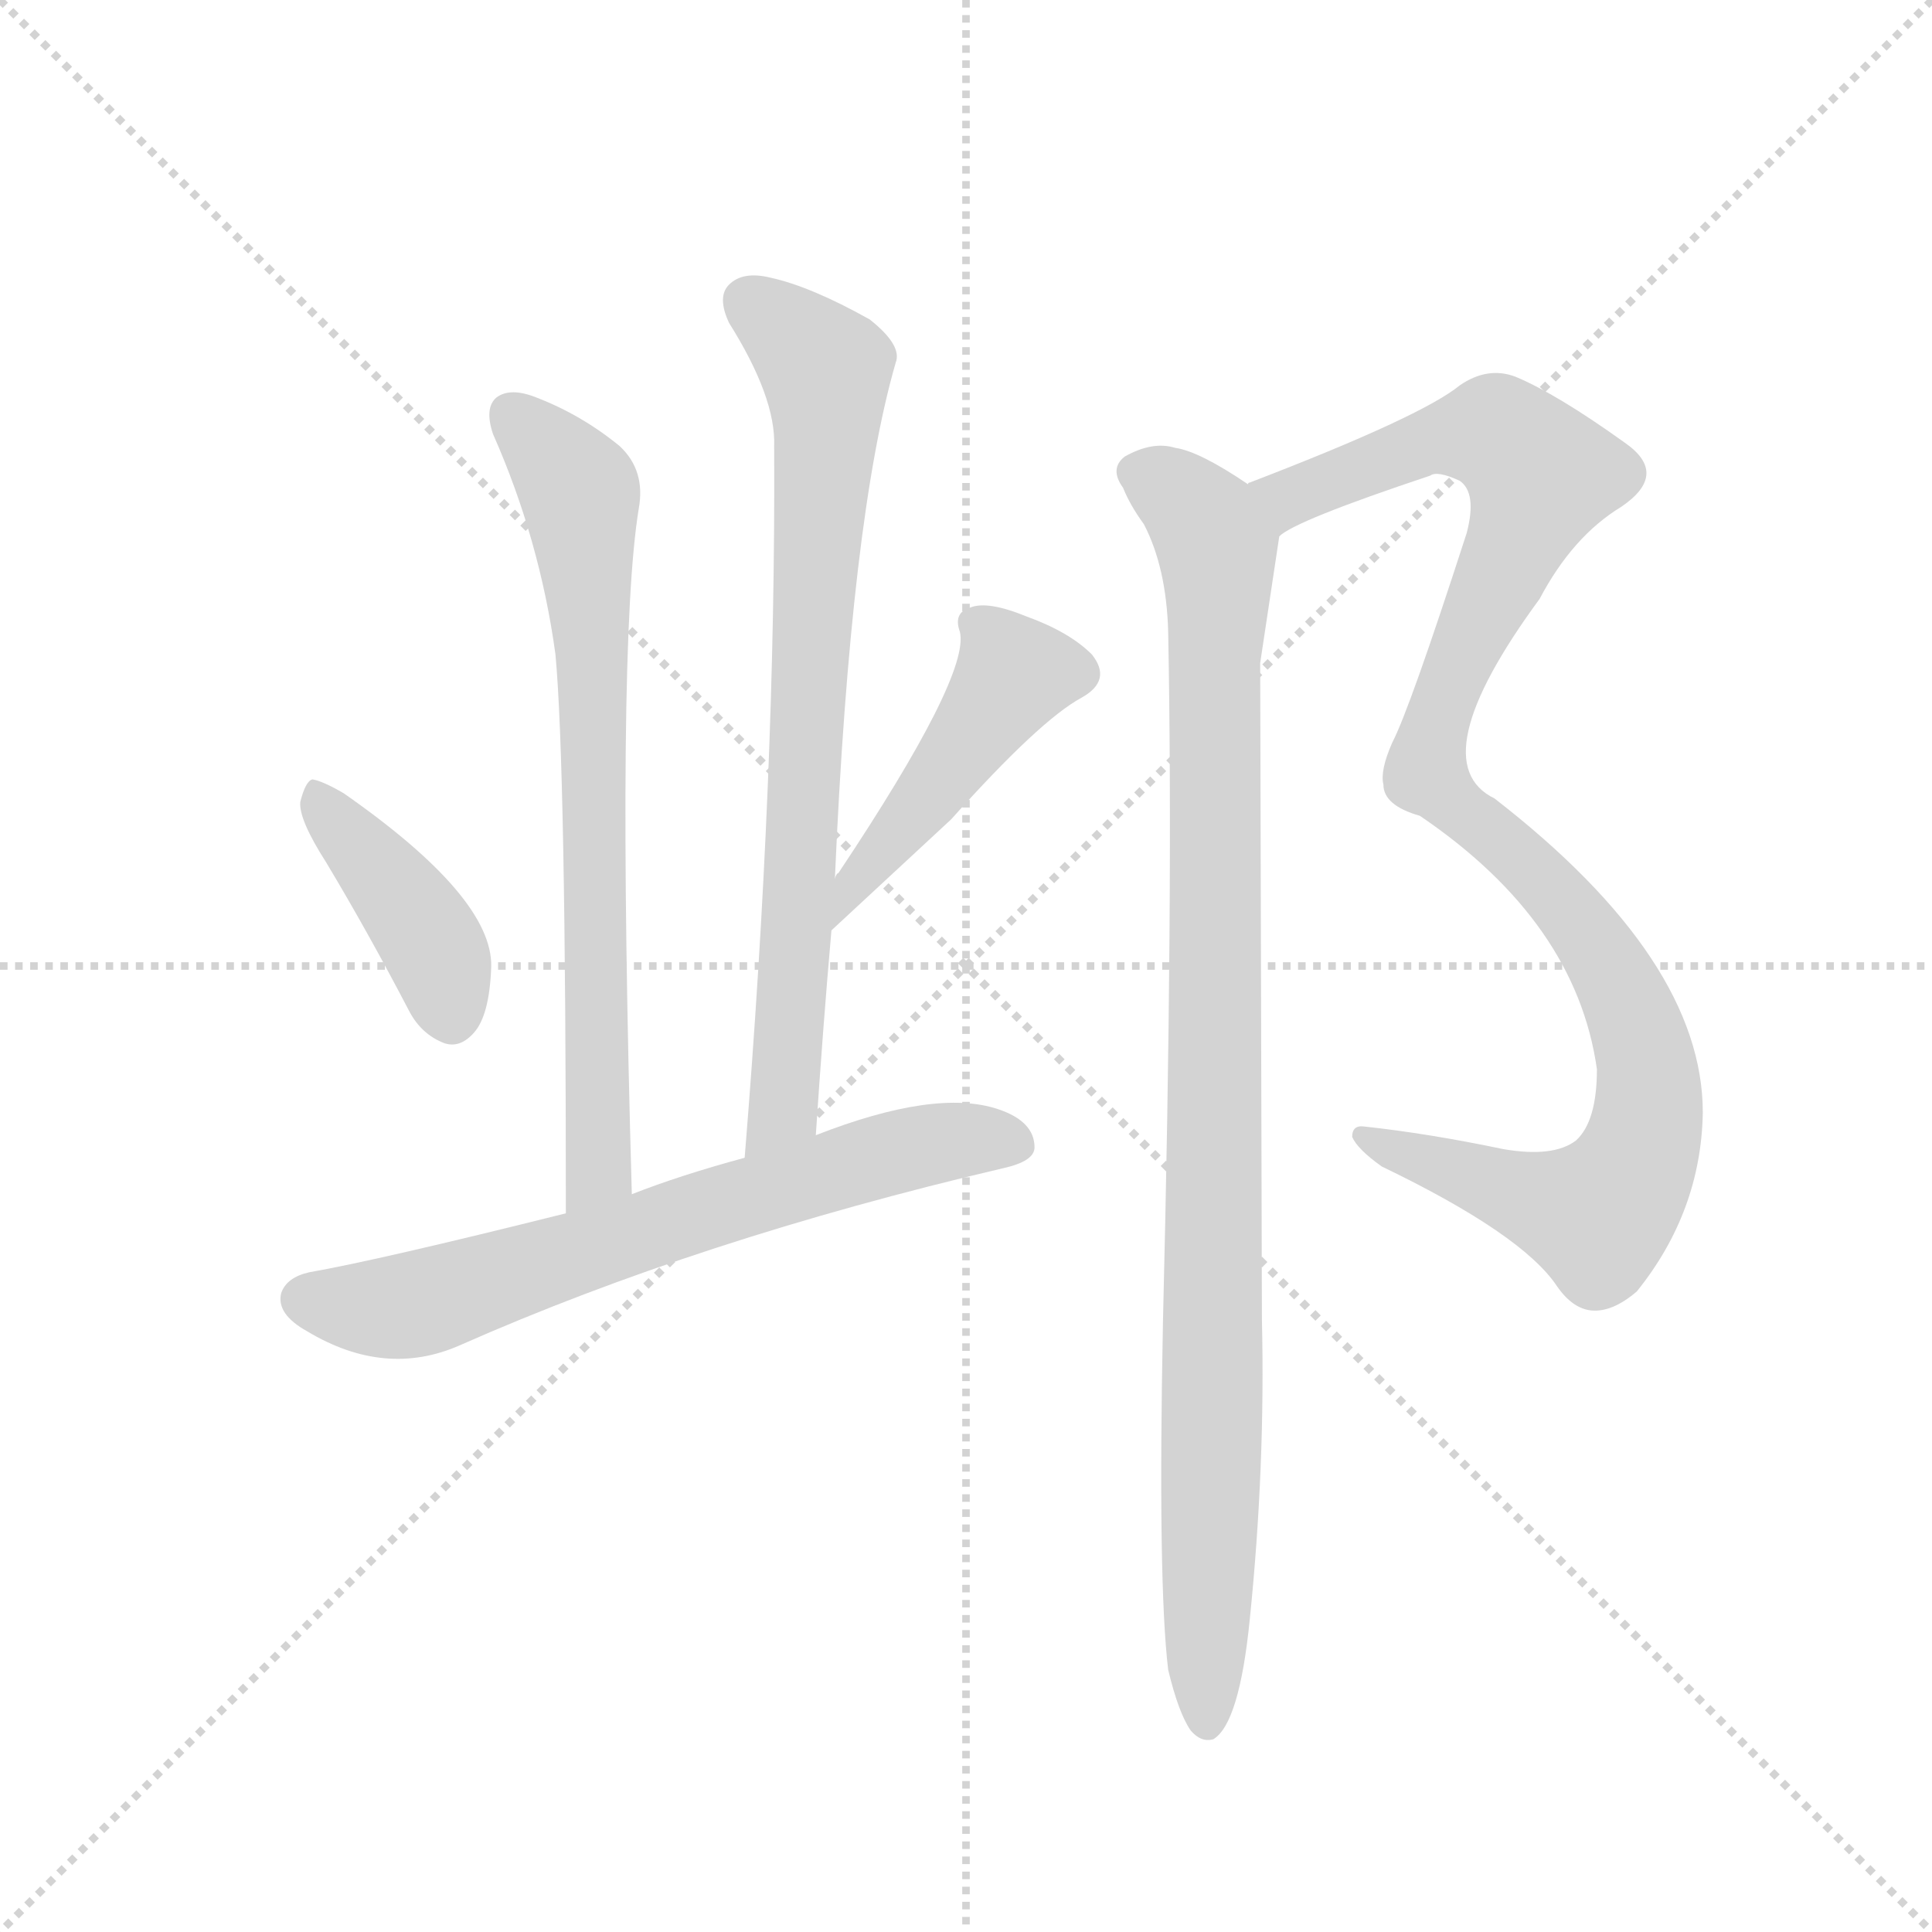 <svg version="1.1" viewBox="0 0 1024 1024" xmlns="http://www.w3.org/2000/svg">
  <g stroke="lightgray" stroke-dasharray="1,1" stroke-width="1" transform="scale(4, 4)">
    <line x1="0" y1="0" x2="256" y2="256"></line>
    <line x1="256" y1="0" x2="0" y2="256"></line>
    <line x1="128" y1="0" x2="128" y2="256"></line>
    <line x1="0" y1="128" x2="256" y2="128"></line>
  </g>
  <g transform="scale(0.92, -0.92) translate(60, -900)">
    <style type="text/css">
      
        @keyframes keyframes0 {
          from {
            stroke: blue;
            stroke-dashoffset: 728;
            stroke-width: 128;
          }
          70% {
            animation-timing-function: step-end;
            stroke: blue;
            stroke-dashoffset: 0;
            stroke-width: 128;
          }
          to {
            stroke: black;
            stroke-width: 1024;
          }
        }
        #make-me-a-hanzi-animation-0 {
          animation: keyframes0 0.842s both;
          animation-delay: 0s;
          animation-timing-function: linear;
        }
      
        @keyframes keyframes1 {
          from {
            stroke: blue;
            stroke-dashoffset: 768;
            stroke-width: 128;
          }
          71% {
            animation-timing-function: step-end;
            stroke: blue;
            stroke-dashoffset: 0;
            stroke-width: 128;
          }
          to {
            stroke: black;
            stroke-width: 1024;
          }
        }
        #make-me-a-hanzi-animation-1 {
          animation: keyframes1 0.875s both;
          animation-delay: 0.842s;
          animation-timing-function: linear;
        }
      
        @keyframes keyframes2 {
          from {
            stroke: blue;
            stroke-dashoffset: 409;
            stroke-width: 128;
          }
          57% {
            animation-timing-function: step-end;
            stroke: blue;
            stroke-dashoffset: 0;
            stroke-width: 128;
          }
          to {
            stroke: black;
            stroke-width: 1024;
          }
        }
        #make-me-a-hanzi-animation-2 {
          animation: keyframes2 0.583s both;
          animation-delay: 1.717s;
          animation-timing-function: linear;
        }
      
        @keyframes keyframes3 {
          from {
            stroke: blue;
            stroke-dashoffset: 465;
            stroke-width: 128;
          }
          60% {
            animation-timing-function: step-end;
            stroke: blue;
            stroke-dashoffset: 0;
            stroke-width: 128;
          }
          to {
            stroke: black;
            stroke-width: 1024;
          }
        }
        #make-me-a-hanzi-animation-3 {
          animation: keyframes3 0.628s both;
          animation-delay: 2.3s;
          animation-timing-function: linear;
        }
      
        @keyframes keyframes4 {
          from {
            stroke: blue;
            stroke-dashoffset: 680;
            stroke-width: 128;
          }
          69% {
            animation-timing-function: step-end;
            stroke: blue;
            stroke-dashoffset: 0;
            stroke-width: 128;
          }
          to {
            stroke: black;
            stroke-width: 1024;
          }
        }
        #make-me-a-hanzi-animation-4 {
          animation: keyframes4 0.803s both;
          animation-delay: 2.929s;
          animation-timing-function: linear;
        }
      
        @keyframes keyframes5 {
          from {
            stroke: blue;
            stroke-dashoffset: 1074;
            stroke-width: 128;
          }
          78% {
            animation-timing-function: step-end;
            stroke: blue;
            stroke-dashoffset: 0;
            stroke-width: 128;
          }
          to {
            stroke: black;
            stroke-width: 1024;
          }
        }
        #make-me-a-hanzi-animation-5 {
          animation: keyframes5 1.124s both;
          animation-delay: 3.732s;
          animation-timing-function: linear;
        }
      
        @keyframes keyframes6 {
          from {
            stroke: blue;
            stroke-dashoffset: 999;
            stroke-width: 128;
          }
          76% {
            animation-timing-function: step-end;
            stroke: blue;
            stroke-dashoffset: 0;
            stroke-width: 128;
          }
          to {
            stroke: black;
            stroke-width: 1024;
          }
        }
        #make-me-a-hanzi-animation-6 {
          animation: keyframes6 1.063s both;
          animation-delay: 4.856s;
          animation-timing-function: linear;
        }
      
    </style>
    
      <path d="M 304 212 Q 295 528 308 607 Q 312 629 297 643 Q 275 661 249 671 Q 234 677 226 671 Q 219 665 224 650 Q 251 589 260 523 Q 266 459 266 201 C 266 171 305 182 304 212 Z" fill="lightgray"></path>
    
      <path d="M 410 246 Q 414 307 419 364 L 421 394 Q 430 601 456 691 Q 460 701 441 716 Q 407 735 384 740 Q 368 744 360 736 Q 353 729 360 714 Q 387 671 386 643 Q 387 453 369 233 C 367 203 408 216 410 246 Z" fill="lightgray"></path>
    
      <path d="M 128 403 Q 152 363 176 317 Q 183 304 196 299 Q 205 296 213 305 Q 222 315 223 343 Q 224 383 138 443 Q 126 450 120 451 Q 116 450 113 438 Q 112 428 128 403 Z" fill="lightgray"></path>
    
      <path d="M 419 364 L 488 428 Q 539 485 563 498 Q 581 508 569 523 Q 556 536 531 545 Q 509 554 499 550 Q 489 547 493 536 Q 499 511 423 397 Q 422 397 421 394 C 404 369 397 344 419 364 Z" fill="lightgray"></path>
    
      <path d="M 369 233 Q 332 223 304 212 L 266 201 Q 158 174 118 167 Q 105 164 102 155 Q 99 143 117 133 Q 162 106 205 125 Q 343 186 518 227 Q 536 231 536 239 Q 536 254 515 261 Q 479 273 410 246 L 369 233 Z" fill="lightgray"></path>
    
      <path d="M 677 591 Q 686 600 764 626 Q 768 629 781 623 Q 791 616 785 593 Q 752 491 742 472 Q 735 456 737 448 Q 737 436 758 430 Q 848 369 860 284 Q 860 254 848 243 Q 835 233 806 238 Q 763 247 726 251 Q 719 252 719 245 Q 722 238 736 228 Q 817 189 837 159 Q 846 146 857 145 Q 869 144 883 156 Q 920 202 921 259 Q 921 347 801 440 Q 758 461 827 555 Q 846 591 874 608 Q 902 627 876 645 Q 837 673 813 683 Q 797 689 781 678 Q 759 660 660 622 Q 659 622 659 621 C 631 609 650 577 677 591 Z" fill="lightgray"></path>
    
      <path d="M 613 -62 Q 619 -87 626 -97 Q 632 -104 639 -102 Q 654 -93 660 -33 Q 669 55 667 140 Q 667 156 666 518 L 677 591 C 680 608 680 608 659 621 Q 631 640 617 642 Q 604 646 588 637 Q 579 630 587 619 Q 591 609 599 598 Q 612 573 613 536 Q 616 382 610 139 Q 607 -12 613 -62 Z" fill="lightgray"></path>
    
    
      <clipPath id="make-me-a-hanzi-clip-0">
        <path d="M 304 212 Q 295 528 308 607 Q 312 629 297 643 Q 275 661 249 671 Q 234 677 226 671 Q 219 665 224 650 Q 251 589 260 523 Q 266 459 266 201 C 266 171 305 182 304 212 Z"></path>
      </clipPath>
      <path clip-path="url(#make-me-a-hanzi-clip-0)" d="M 234 662 L 274 615 L 278 573 L 286 227 L 269 213" fill="none" id="make-me-a-hanzi-animation-0" stroke-dasharray="600 1200" stroke-linecap="round"></path>
    
      <clipPath id="make-me-a-hanzi-clip-1">
        <path d="M 410 246 Q 414 307 419 364 L 421 394 Q 430 601 456 691 Q 460 701 441 716 Q 407 735 384 740 Q 368 744 360 736 Q 353 729 360 714 Q 387 671 386 643 Q 387 453 369 233 C 367 203 408 216 410 246 Z"></path>
      </clipPath>
      <path clip-path="url(#make-me-a-hanzi-clip-1)" d="M 371 727 L 416 685 L 417 660 L 392 270 L 374 241" fill="none" id="make-me-a-hanzi-animation-1" stroke-dasharray="640 1280" stroke-linecap="round"></path>
    
      <clipPath id="make-me-a-hanzi-clip-2">
        <path d="M 128 403 Q 152 363 176 317 Q 183 304 196 299 Q 205 296 213 305 Q 222 315 223 343 Q 224 383 138 443 Q 126 450 120 451 Q 116 450 113 438 Q 112 428 128 403 Z"></path>
      </clipPath>
      <path clip-path="url(#make-me-a-hanzi-clip-2)" d="M 121 442 L 181 370 L 194 345 L 200 314" fill="none" id="make-me-a-hanzi-animation-2" stroke-dasharray="281 562" stroke-linecap="round"></path>
    
      <clipPath id="make-me-a-hanzi-clip-3">
        <path d="M 419 364 L 488 428 Q 539 485 563 498 Q 581 508 569 523 Q 556 536 531 545 Q 509 554 499 550 Q 489 547 493 536 Q 499 511 423 397 Q 422 397 421 394 C 404 369 397 344 419 364 Z"></path>
      </clipPath>
      <path clip-path="url(#make-me-a-hanzi-clip-3)" d="M 559 512 L 524 512 L 481 448 L 438 401 L 423 371" fill="none" id="make-me-a-hanzi-animation-3" stroke-dasharray="337 674" stroke-linecap="round"></path>
    
      <clipPath id="make-me-a-hanzi-clip-4">
        <path d="M 369 233 Q 332 223 304 212 L 266 201 Q 158 174 118 167 Q 105 164 102 155 Q 99 143 117 133 Q 162 106 205 125 Q 343 186 518 227 Q 536 231 536 239 Q 536 254 515 261 Q 479 273 410 246 L 369 233 Z"></path>
      </clipPath>
      <path clip-path="url(#make-me-a-hanzi-clip-4)" d="M 115 152 L 175 148 L 444 234 L 496 244 L 524 242" fill="none" id="make-me-a-hanzi-animation-4" stroke-dasharray="552 1104" stroke-linecap="round"></path>
    
      <clipPath id="make-me-a-hanzi-clip-5">
        <path d="M 677 591 Q 686 600 764 626 Q 768 629 781 623 Q 791 616 785 593 Q 752 491 742 472 Q 735 456 737 448 Q 737 436 758 430 Q 848 369 860 284 Q 860 254 848 243 Q 835 233 806 238 Q 763 247 726 251 Q 719 252 719 245 Q 722 238 736 228 Q 817 189 837 159 Q 846 146 857 145 Q 869 144 883 156 Q 920 202 921 259 Q 921 347 801 440 Q 758 461 827 555 Q 846 591 874 608 Q 902 627 876 645 Q 837 673 813 683 Q 797 689 781 678 Q 759 660 660 622 Q 659 622 659 621 C 631 609 650 577 677 591 Z"></path>
      </clipPath>
      <path clip-path="url(#make-me-a-hanzi-clip-5)" d="M 664 617 L 672 621 L 682 613 L 760 645 L 797 651 L 828 626 L 775 506 L 762 454 L 851 367 L 880 317 L 889 284 L 886 240 L 869 208 L 857 200 L 726 244" fill="none" id="make-me-a-hanzi-animation-5" stroke-dasharray="946 1892" stroke-linecap="round"></path>
    
      <clipPath id="make-me-a-hanzi-clip-6">
        <path d="M 613 -62 Q 619 -87 626 -97 Q 632 -104 639 -102 Q 654 -93 660 -33 Q 669 55 667 140 Q 667 156 666 518 L 677 591 C 680 608 680 608 659 621 Q 631 640 617 642 Q 604 646 588 637 Q 579 630 587 619 Q 591 609 599 598 Q 612 573 613 536 Q 616 382 610 139 Q 607 -12 613 -62 Z"></path>
      </clipPath>
      <path clip-path="url(#make-me-a-hanzi-clip-6)" d="M 595 628 L 623 612 L 639 589 L 642 574 L 635 -93" fill="none" id="make-me-a-hanzi-animation-6" stroke-dasharray="871 1742" stroke-linecap="round"></path>
    
  </g>
</svg>